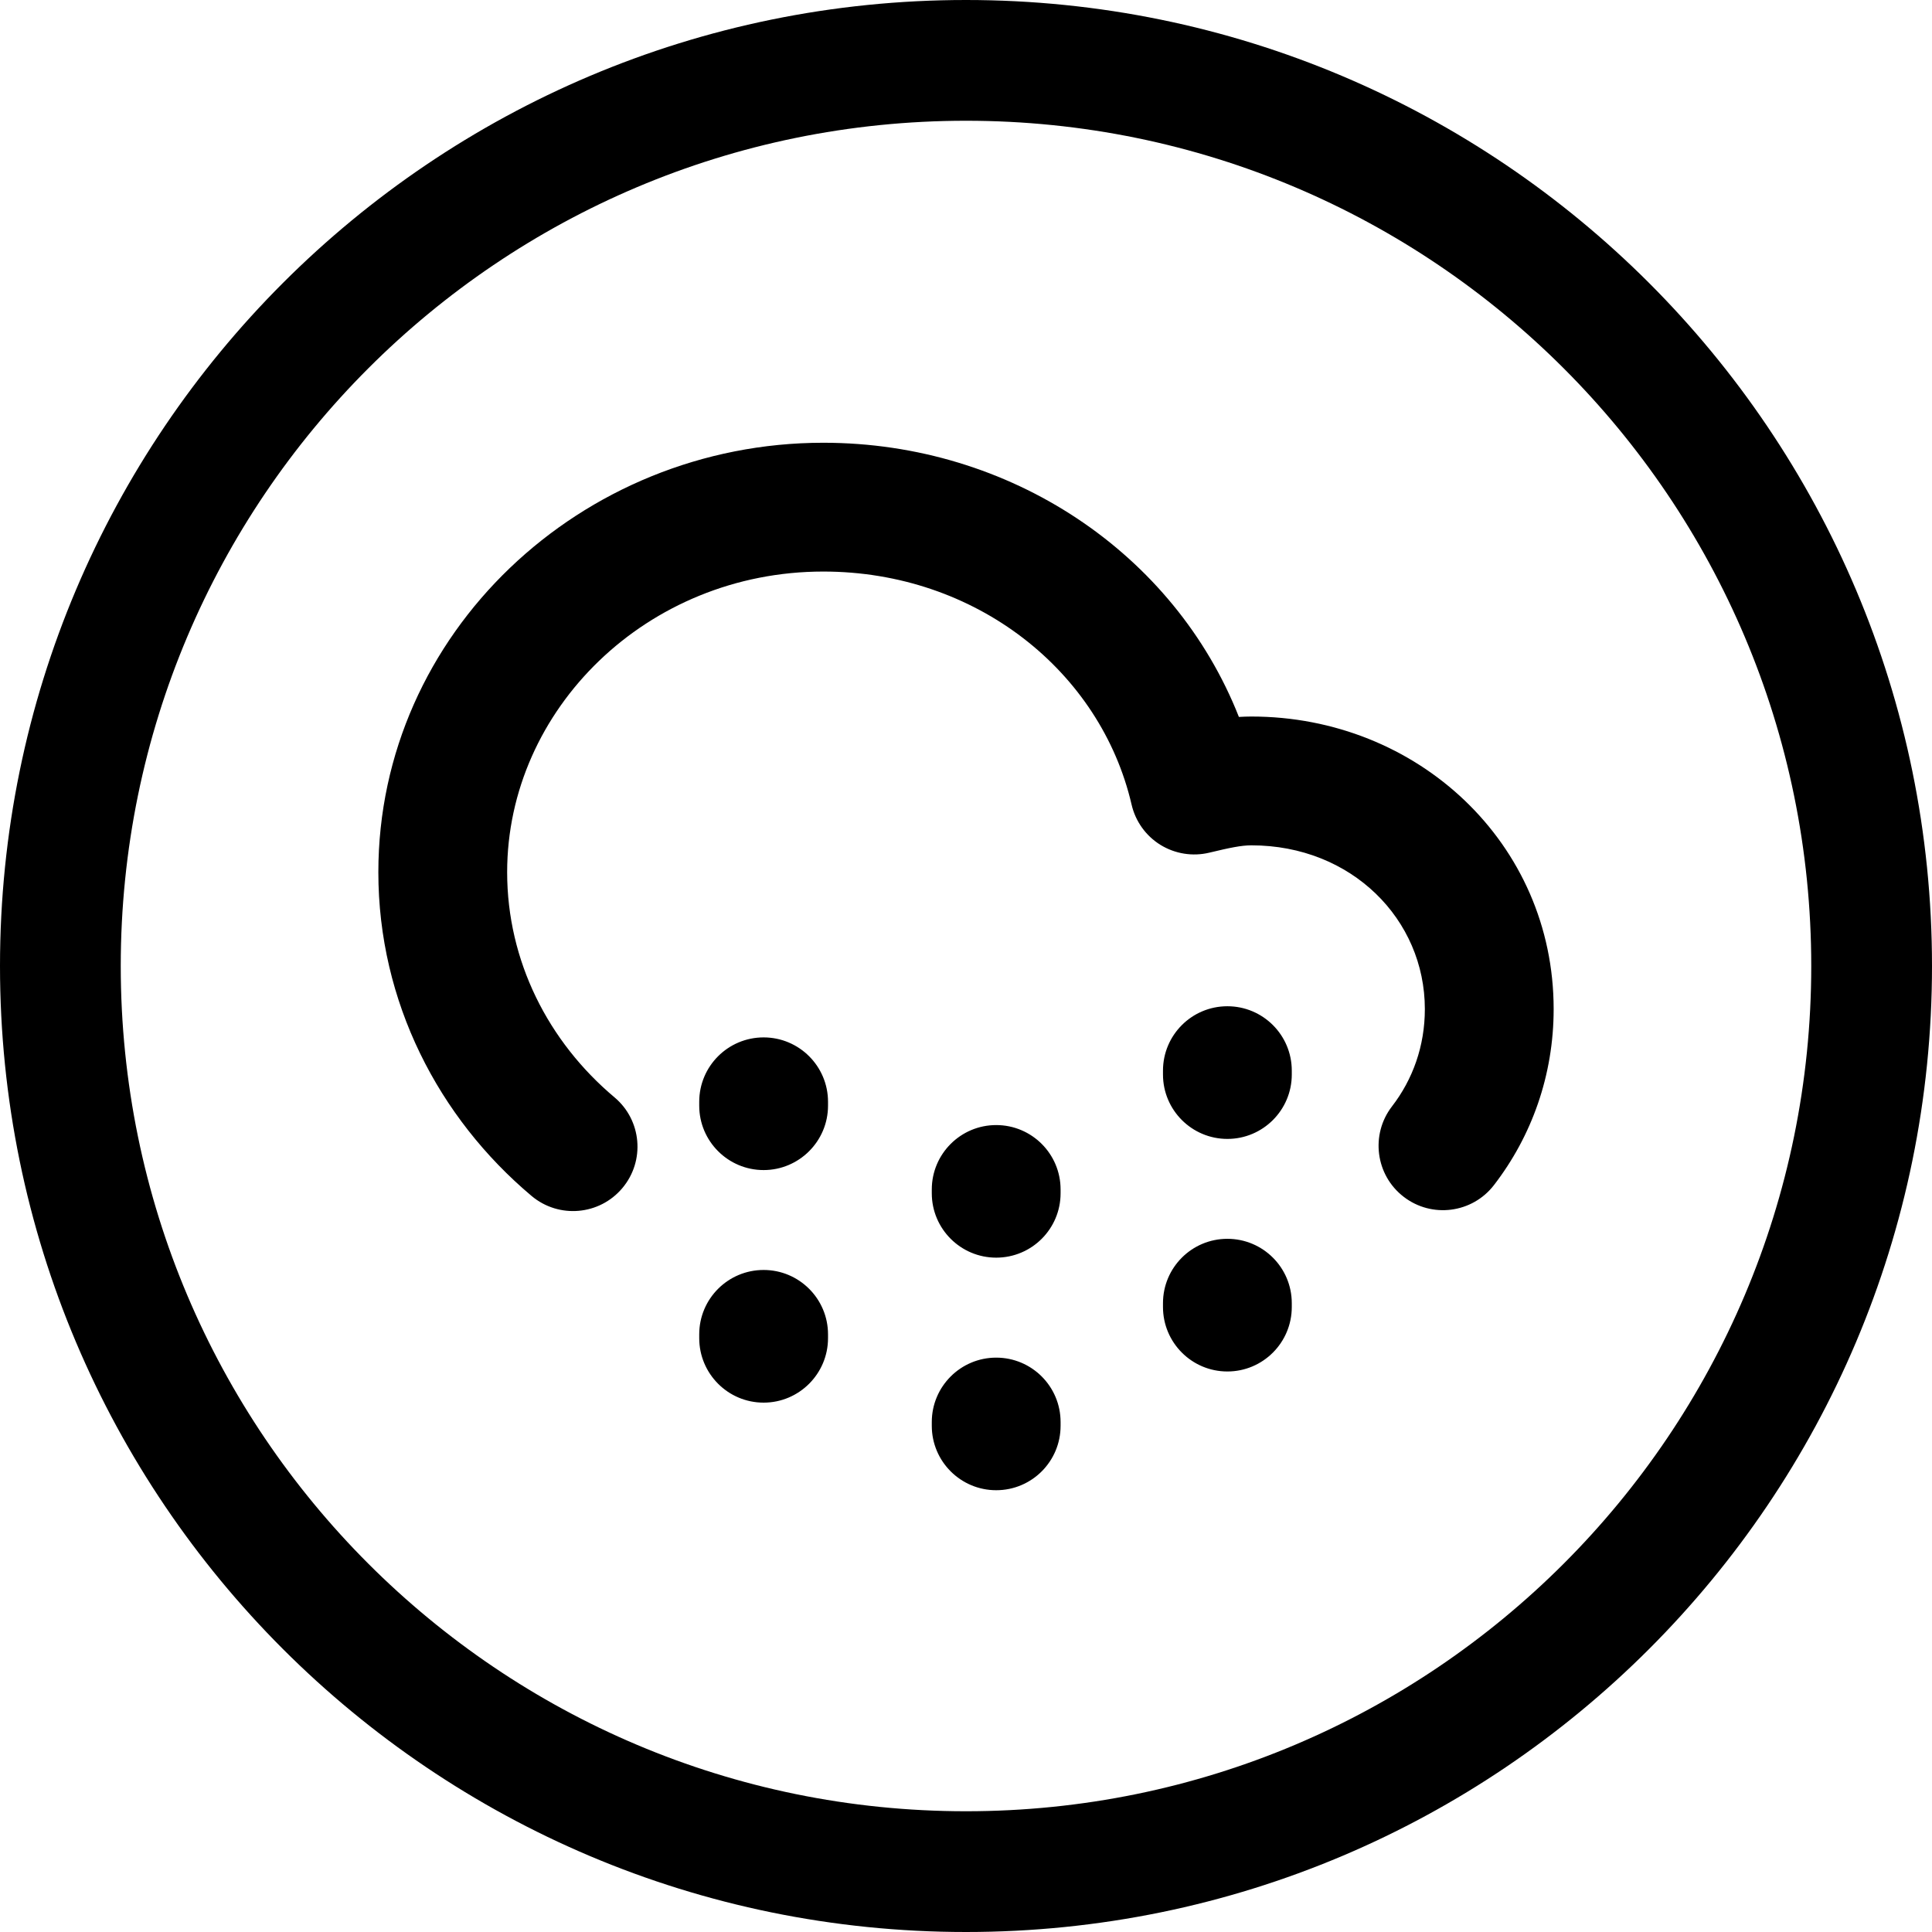 <svg width="24" height="24" viewBox="0 0 24 24" fill="none" xmlns="http://www.w3.org/2000/svg">
<path d="M12 22.5C6.201 22.5 1.5 17.799 1.5 12C1.5 6.201 6.201 1.5 12 1.5C17.799 1.5 22.5 6.201 22.5 12C22.5 17.799 17.799 22.5 12 22.5ZM0 12C0 18.627 5.373 24 12 24C18.627 24 24 18.627 24 12C24 5.373 18.627 0 12 0C5.373 0 0 5.373 0 12ZM10.227 7.1C12.124 7.1 13.673 8.339 14.057 9.995C14.105 10.203 14.234 10.383 14.415 10.495C14.597 10.607 14.816 10.642 15.023 10.592C15.277 10.531 15.42 10.501 15.545 10.501C16.79 10.501 17.7 11.421 17.7 12.535C17.7 12.996 17.549 13.411 17.291 13.745C17.022 14.095 17.087 14.598 17.437 14.867C17.787 15.137 18.29 15.071 18.559 14.721C19.027 14.114 19.3 13.357 19.3 12.535C19.3 10.475 17.61 8.901 15.545 8.901C15.493 8.901 15.441 8.903 15.39 8.906C14.589 6.874 12.554 5.5 10.227 5.5C7.217 5.5 4.7 7.868 4.7 10.835C4.7 12.445 5.447 13.884 6.604 14.857C6.943 15.141 7.447 15.097 7.731 14.759C8.016 14.421 7.972 13.916 7.634 13.632C6.809 12.939 6.3 11.936 6.3 10.835C6.3 8.813 8.037 7.1 10.227 7.1ZM9.486 14.535C9.927 14.535 10.286 14.176 10.286 13.735V13.687C10.286 13.245 9.927 12.887 9.486 12.887C9.044 12.887 8.686 13.245 8.686 13.687V13.735C8.686 14.176 9.044 14.535 9.486 14.535ZM11.575 14.823C11.575 15.265 11.934 15.623 12.375 15.623C12.817 15.623 13.175 15.265 13.175 14.823V14.776C13.175 14.334 12.817 13.976 12.375 13.976C11.934 13.976 11.575 14.334 11.575 14.776V14.823ZM15.247 14.148C15.689 14.148 16.047 13.789 16.047 13.348V13.3C16.047 12.858 15.689 12.5 15.247 12.5C14.805 12.5 14.447 12.858 14.447 13.3V13.348C14.447 13.789 14.805 14.148 15.247 14.148ZM8.686 16.623C8.686 17.065 9.044 17.424 9.486 17.424C9.927 17.424 10.286 17.065 10.286 16.623V16.576C10.286 16.134 9.927 15.776 9.486 15.776C9.044 15.776 8.686 16.134 8.686 16.576V16.623ZM12.375 18.512C12.817 18.512 13.175 18.154 13.175 17.712V17.665C13.175 17.223 12.817 16.865 12.375 16.865C11.934 16.865 11.575 17.223 11.575 17.665V17.712C11.575 18.154 11.934 18.512 12.375 18.512ZM14.447 16.236C14.447 16.678 14.805 17.037 15.247 17.037C15.689 17.037 16.047 16.678 16.047 16.236V16.189C16.047 15.747 15.689 15.389 15.247 15.389C14.805 15.389 14.447 15.747 14.447 16.189V16.236Z" fill="black"/>
</svg>

